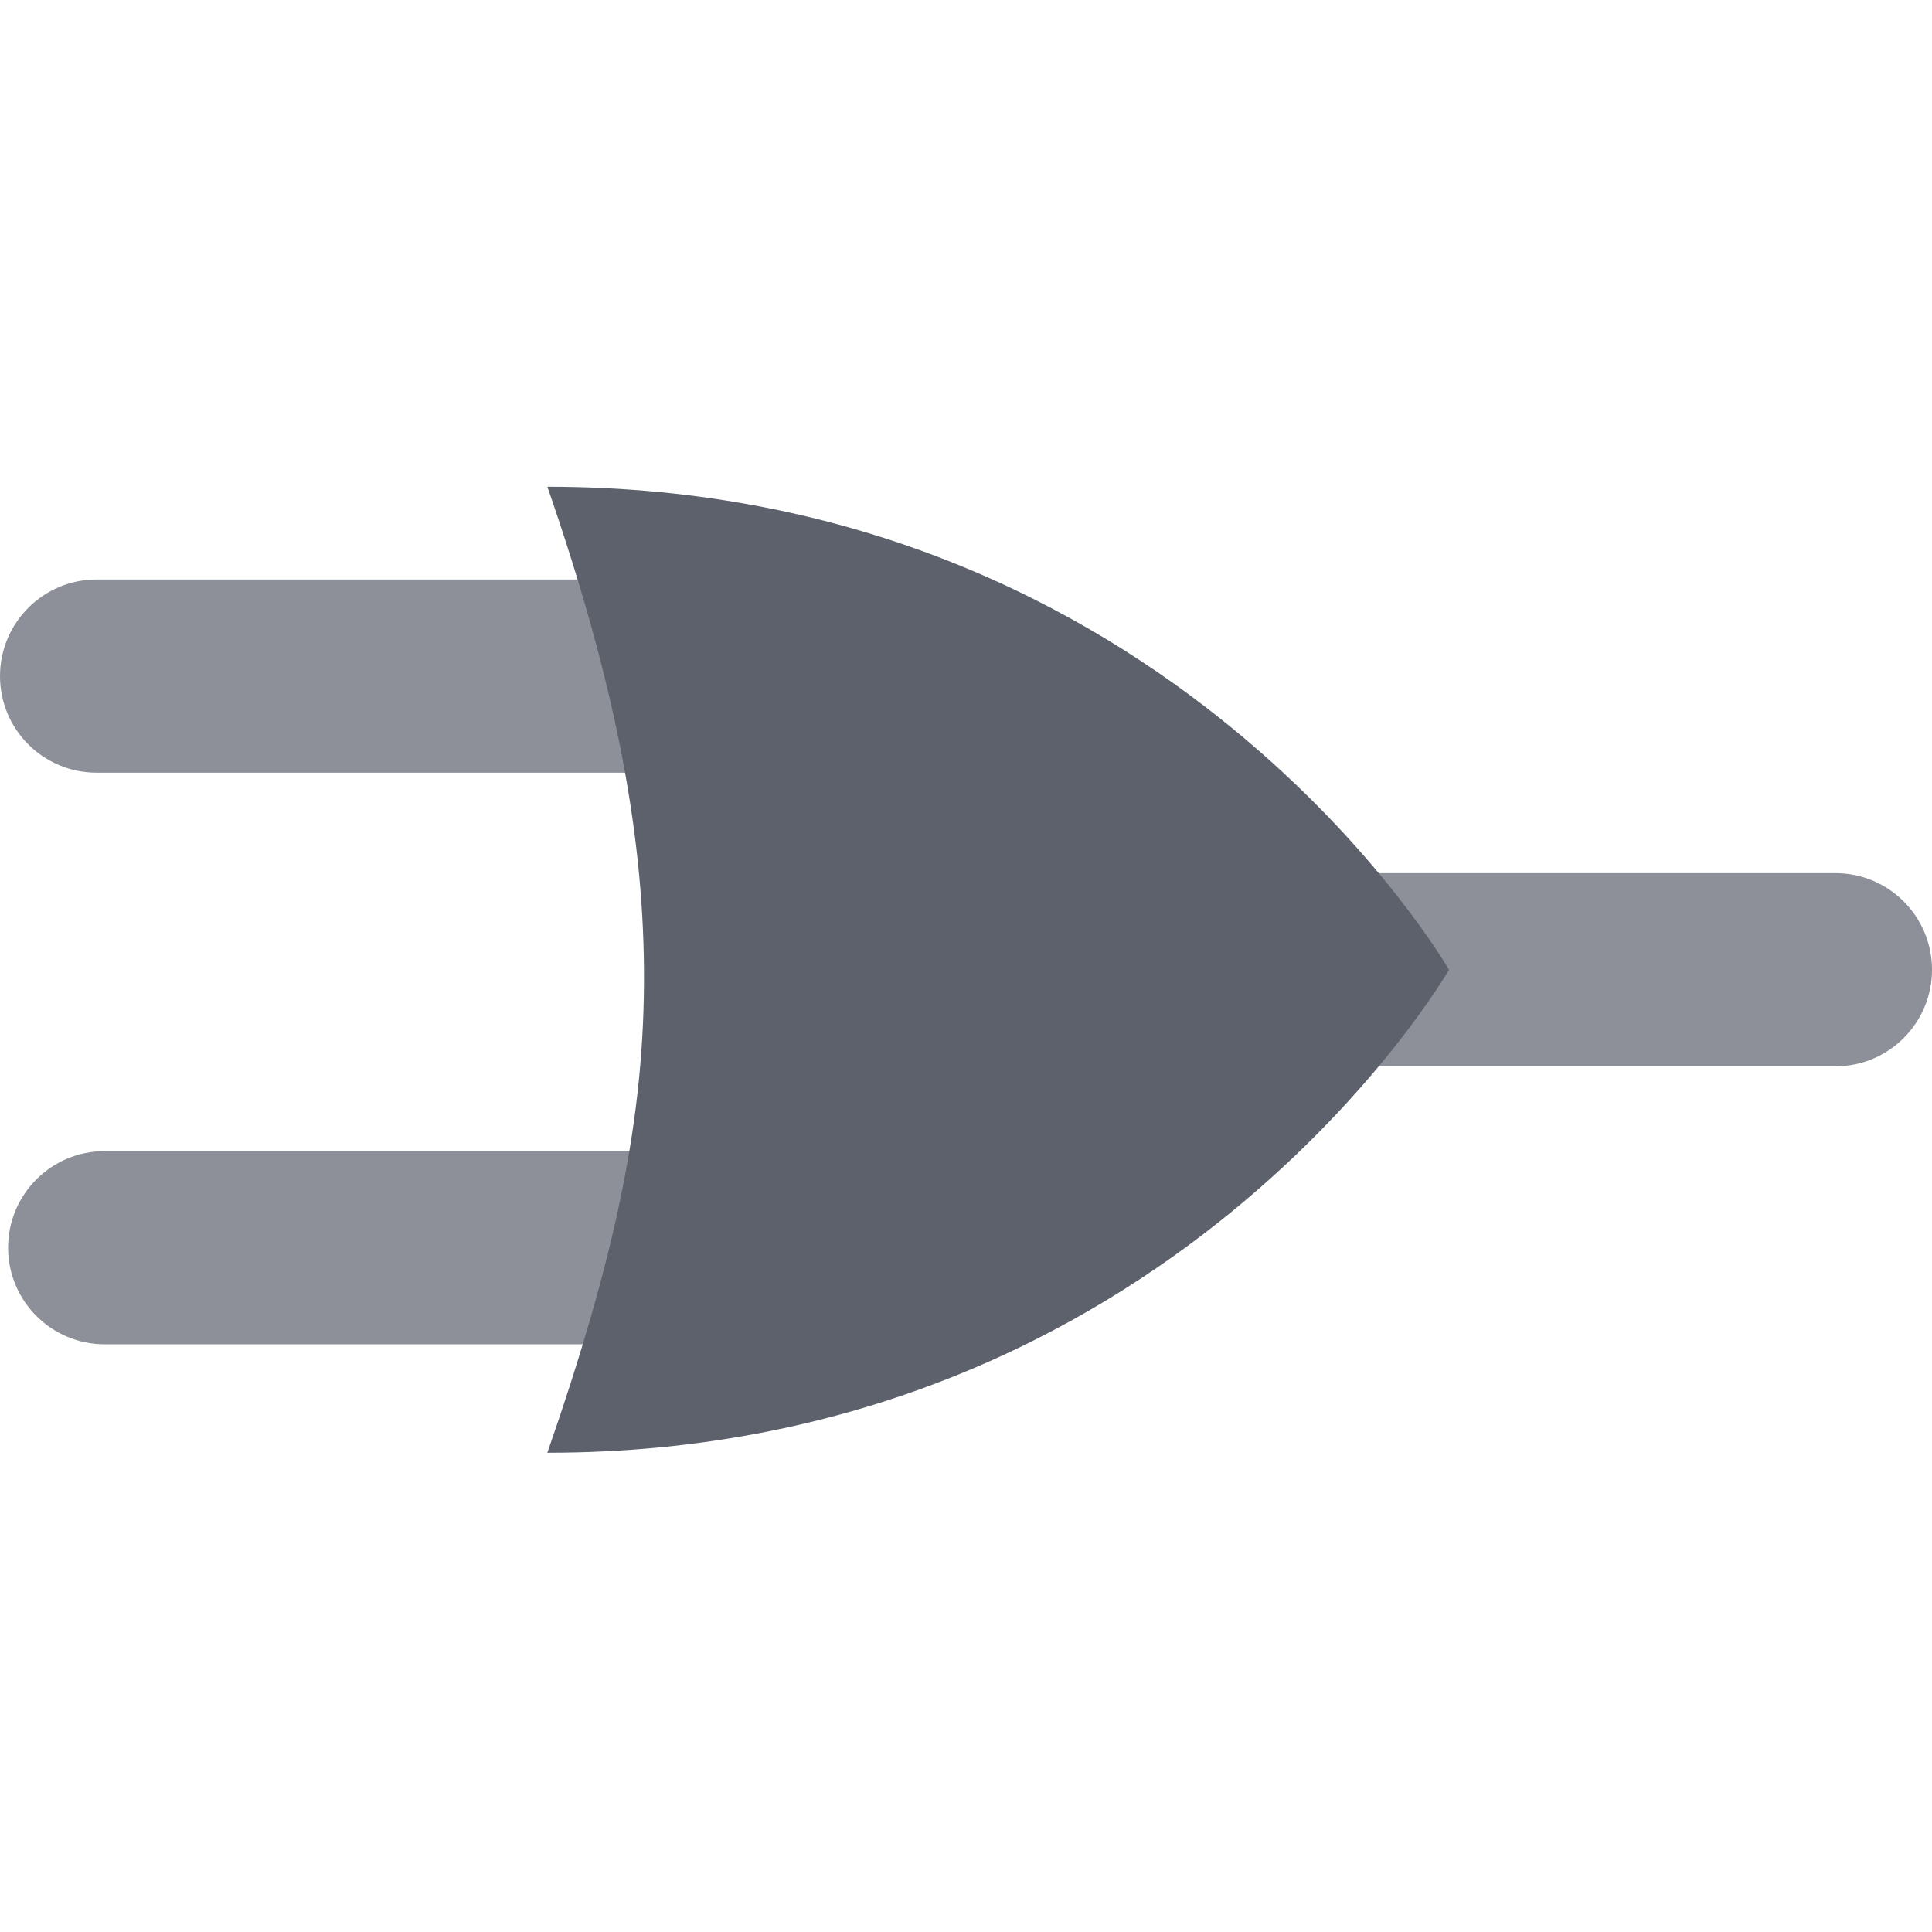<svg xmlns="http://www.w3.org/2000/svg" style="isolation:isolate" width="16" height="16" viewBox="0 0 16 16">
 <g opacity=".7">
  <path fill="#5C616C" fill-rule="evenodd" d="M 9.333 7.231 L 15.2 7.231 C 15.642 7.231 16 7.589 16 8.031 L 16 8.031 C 16 8.472 15.642 8.831 15.2 8.831 L 9.333 8.831 C 8.892 8.831 8.533 8.472 8.533 8.031 L 8.533 8.031 C 8.533 7.589 8.892 7.231 9.333 7.231 L 9.333 7.231 Z M 0.8 4.799 L 6.667 4.799 C 7.108 4.799 7.467 5.158 7.467 5.599 L 7.467 5.599 C 7.467 6.041 7.108 6.399 6.667 6.399 L 0.8 6.399 C 0.358 6.399 0 6.041 0 5.599 L 0 5.599 C 0 5.158 0.358 4.799 0.8 4.799 L 0.8 4.799 Z M 0.867 9.533 L 6.733 9.533 C 7.175 9.533 7.533 9.891 7.533 10.333 L 7.533 10.333 C 7.533 10.774 7.175 11.133 6.733 11.133 L 0.867 11.133 C 0.425 11.133 0.067 10.774 0.067 10.333 L 0.067 10.333 C 0.067 9.891 0.425 9.533 0.867 9.533 Z"/>
 </g>
 <path fill="#5C616C" d="M 4.533 12.031 C 5.097 10.406 5.342 9.251 5.333 8.031 C 5.325 6.85 5.079 5.606 4.533 4.031 C 9.703 4.031 12 8.031 12 8.031 C 12 8.031 9.703 12.031 4.533 12.031 Z"/>
</svg>
